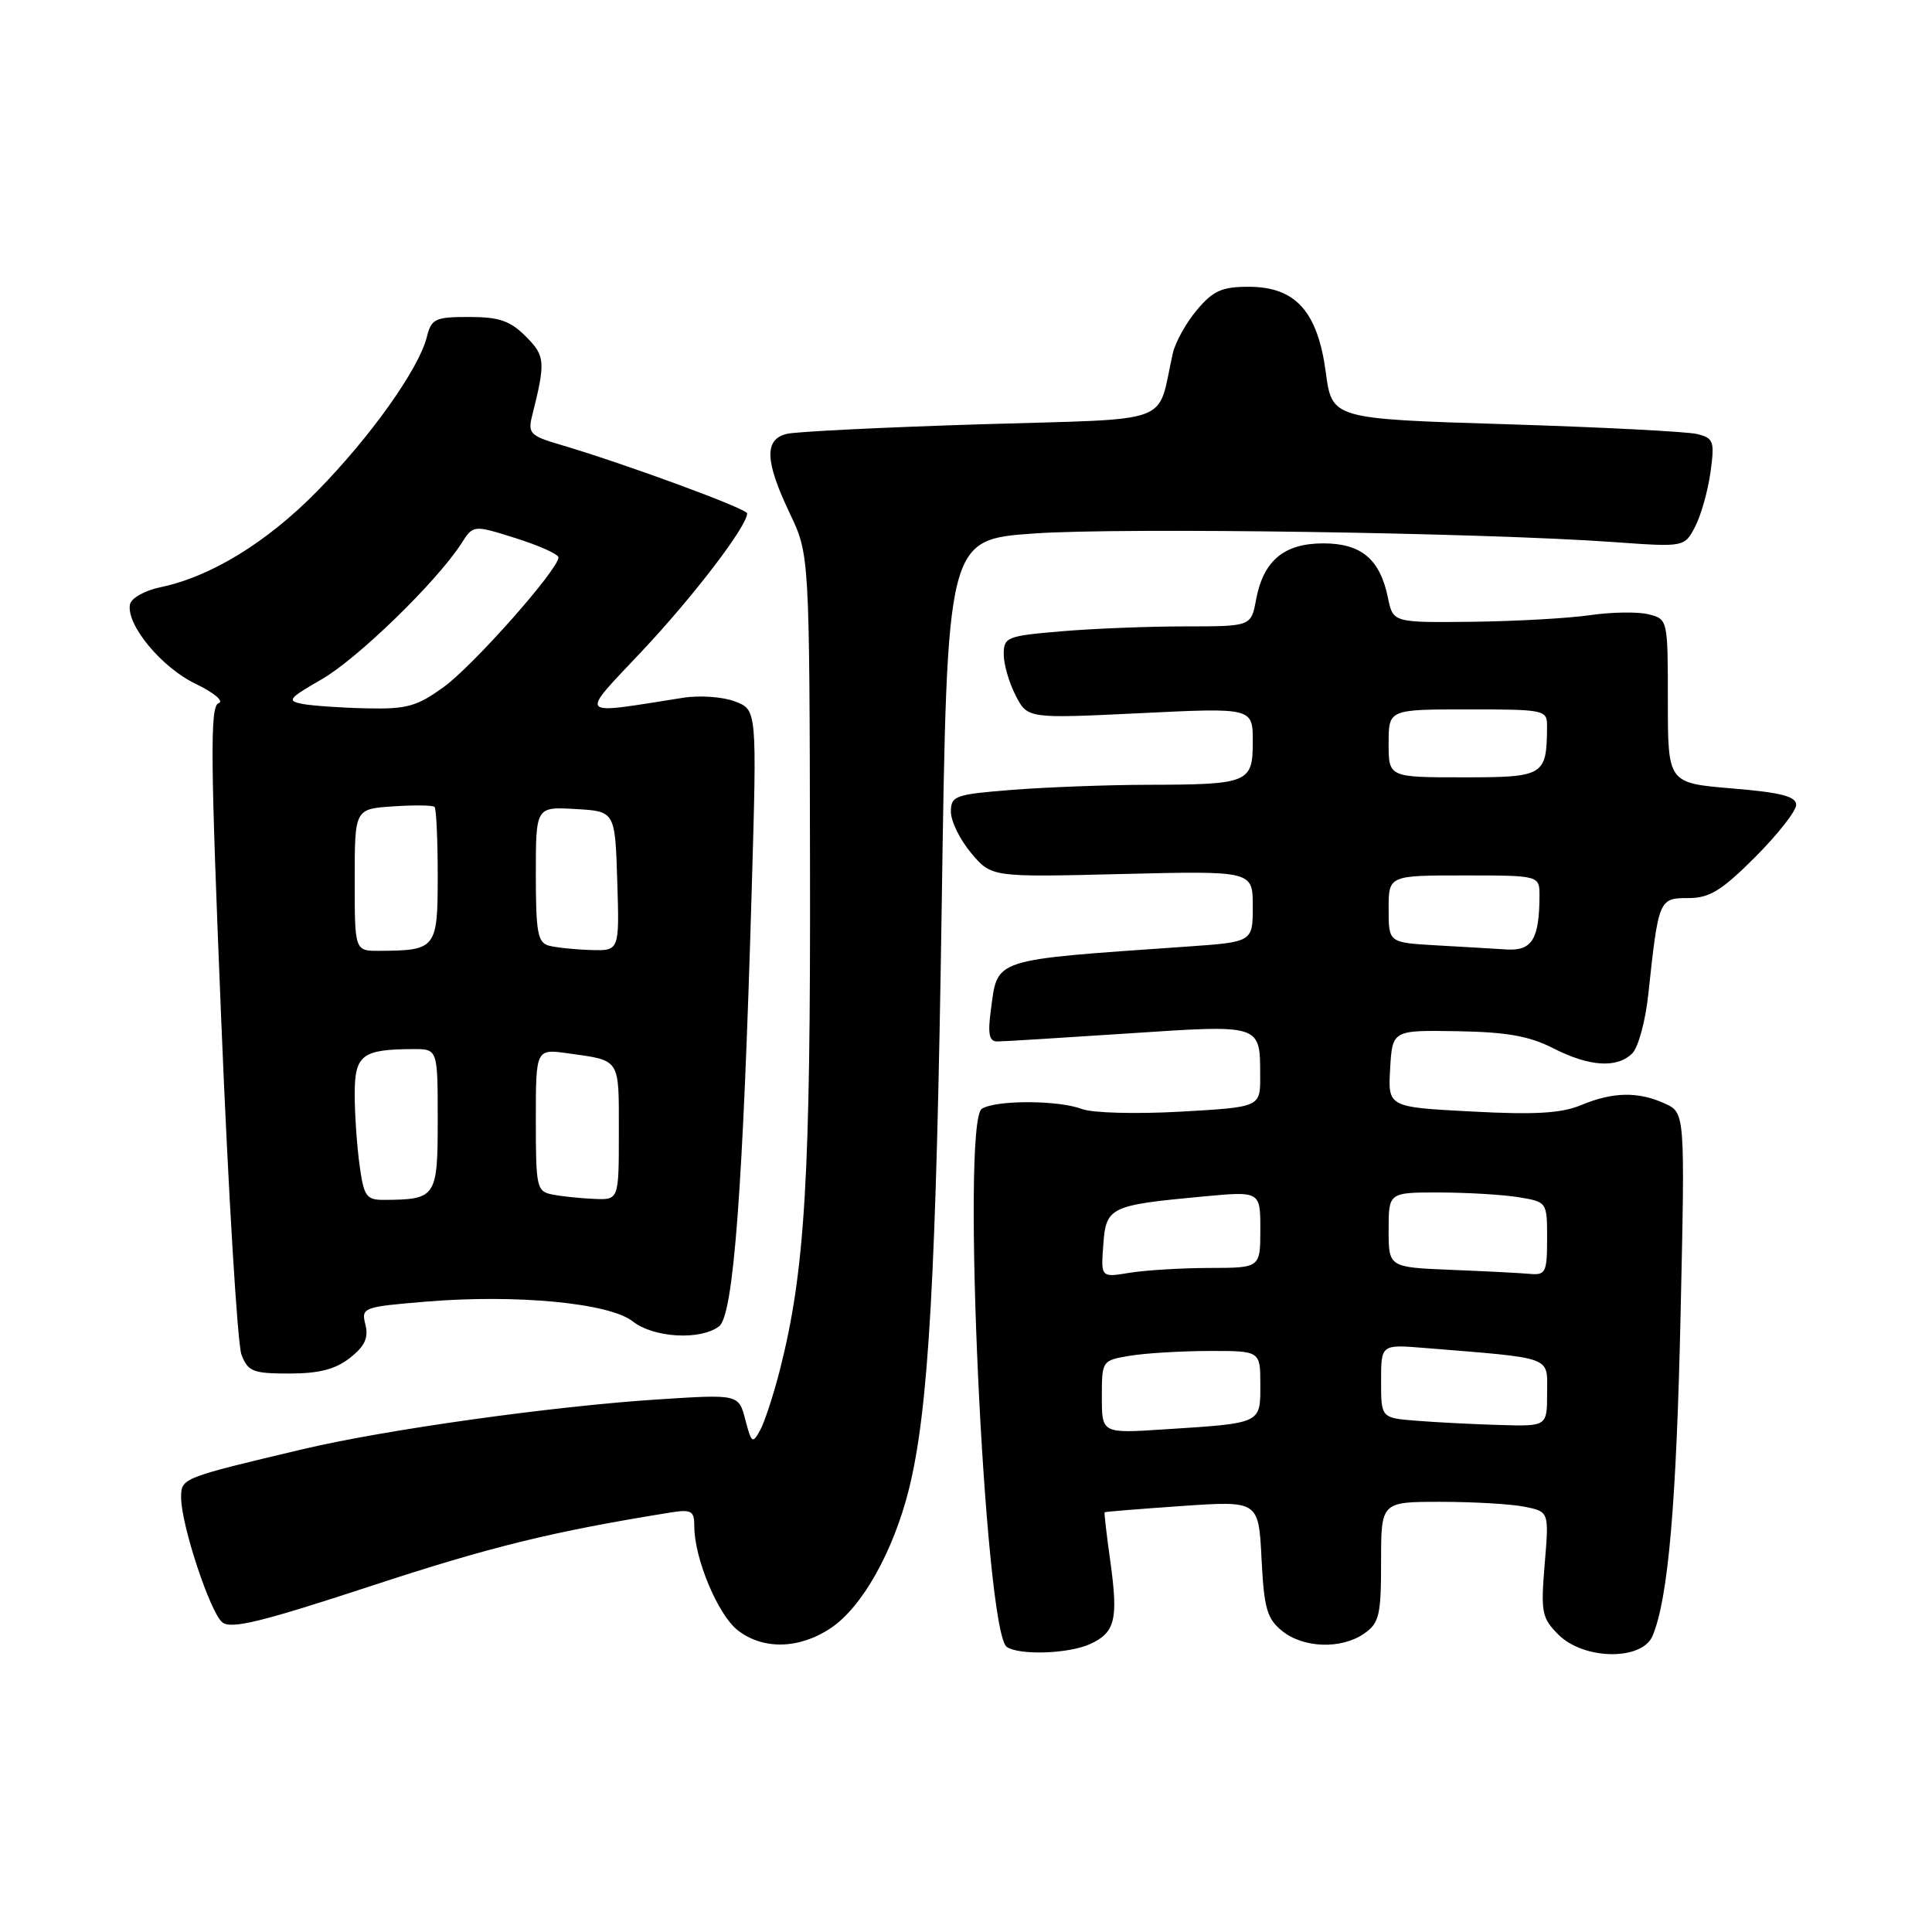 <?xml version="1.0" encoding="UTF-8" standalone="no"?>
<!DOCTYPE svg PUBLIC "-//W3C//DTD SVG 1.1//EN" "http://www.w3.org/Graphics/SVG/1.1/DTD/svg11.dtd" >
<svg xmlns="http://www.w3.org/2000/svg" xmlns:xlink="http://www.w3.org/1999/xlink" version="1.1" viewBox="0 0 256 256">
 <g >
 <path fill="currentColor"
d=" M 144.43 217.85 C 147.77 216.33 148.19 214.61 147.13 206.93 C 146.63 203.39 146.29 200.44 146.37 200.38 C 146.44 200.31 151.06 199.94 156.64 199.55 C 166.77 198.86 166.77 198.86 167.16 206.54 C 167.49 213.12 167.88 214.49 169.89 216.11 C 172.72 218.40 177.76 218.56 180.78 216.44 C 182.76 215.06 183.00 214.02 183.00 206.94 C 183.00 199.00 183.00 199.00 190.88 199.00 C 195.21 199.00 200.22 199.29 202.01 199.65 C 205.26 200.30 205.26 200.30 204.68 207.25 C 204.15 213.65 204.29 214.38 206.50 216.60 C 209.88 219.97 217.60 220.07 218.98 216.75 C 221.05 211.79 222.14 199.24 222.69 173.97 C 223.28 147.45 223.28 147.45 220.59 146.22 C 217.06 144.61 213.71 144.68 209.51 146.43 C 206.90 147.52 203.43 147.73 194.99 147.28 C 183.91 146.70 183.91 146.70 184.20 141.60 C 184.50 136.50 184.50 136.50 193.08 136.64 C 199.63 136.75 202.64 137.28 205.79 138.89 C 210.61 141.35 214.27 141.58 216.29 139.57 C 217.08 138.78 218.03 135.29 218.40 131.82 C 219.76 119.14 219.82 119.00 223.68 119.00 C 226.52 119.00 228.08 118.05 232.57 113.57 C 235.55 110.58 238.00 107.47 238.00 106.65 C 238.00 105.53 236.01 105.01 229.50 104.47 C 221.00 103.76 221.00 103.76 221.00 92.90 C 221.00 82.09 220.99 82.04 218.45 81.40 C 217.04 81.04 213.55 81.10 210.70 81.51 C 207.84 81.93 200.79 82.32 195.04 82.39 C 184.59 82.50 184.59 82.50 183.91 79.21 C 182.86 74.09 180.38 72.00 175.35 72.00 C 170.14 72.00 167.41 74.28 166.44 79.44 C 165.78 83.00 165.78 83.00 157.04 83.00 C 152.23 83.00 144.86 83.29 140.65 83.65 C 133.42 84.26 133.00 84.42 133.00 86.70 C 133.00 88.02 133.71 90.48 134.58 92.16 C 136.16 95.22 136.16 95.22 151.08 94.50 C 166.00 93.77 166.00 93.77 166.00 98.27 C 166.00 103.75 165.47 103.96 152.00 103.99 C 146.78 104.00 138.79 104.30 134.25 104.65 C 126.52 105.26 126.00 105.44 126.00 107.57 C 126.00 108.82 127.21 111.29 128.69 113.04 C 131.38 116.24 131.38 116.24 148.69 115.81 C 166.00 115.39 166.00 115.39 166.00 120.10 C 166.00 124.82 166.00 124.82 157.25 125.43 C 131.10 127.26 132.23 126.89 131.28 133.96 C 130.87 137.01 131.08 138.00 132.14 138.00 C 132.90 138.00 140.68 137.52 149.42 136.94 C 167.25 135.76 166.96 135.66 166.98 142.60 C 167.00 146.70 167.00 146.70 156.43 147.30 C 150.54 147.63 144.75 147.48 143.36 146.95 C 140.23 145.76 131.96 145.74 130.10 146.92 C 127.32 148.67 130.46 216.25 133.41 218.23 C 135.09 219.36 141.61 219.14 144.43 217.85 Z  M 110.10 215.72 C 114.24 212.94 118.34 205.64 120.42 197.40 C 123.06 186.85 124.06 169.12 124.79 119.50 C 125.50 71.50 125.50 71.50 137.00 70.69 C 148.58 69.87 196.47 70.58 213.85 71.83 C 223.20 72.50 223.20 72.50 224.62 69.77 C 225.40 68.27 226.31 65.02 226.65 62.57 C 227.21 58.46 227.07 58.06 224.88 57.51 C 223.57 57.19 212.15 56.60 199.50 56.21 C 176.50 55.50 176.50 55.50 175.67 49.31 C 174.59 41.25 171.65 38.00 165.45 38.00 C 161.91 38.00 160.74 38.52 158.59 41.08 C 157.16 42.77 155.73 45.36 155.40 46.83 C 153.22 56.47 156.07 55.42 129.94 56.22 C 117.05 56.62 105.49 57.19 104.25 57.49 C 101.25 58.22 101.35 61.10 104.64 68.00 C 107.26 73.50 107.26 73.50 107.33 114.50 C 107.41 156.06 106.68 168.36 103.35 181.48 C 102.51 184.76 101.34 188.36 100.74 189.48 C 99.72 191.35 99.58 191.26 98.76 188.12 C 97.87 184.74 97.87 184.74 87.19 185.43 C 73.22 186.33 51.10 189.43 40.19 192.01 C 24.03 195.84 24.00 195.85 24.00 198.43 C 24.00 202.03 27.82 213.60 29.45 214.96 C 30.60 215.91 34.58 214.94 49.20 210.14 C 65.03 204.94 73.14 202.95 88.75 200.43 C 91.65 199.97 92.00 200.17 92.00 202.28 C 92.00 206.48 95.12 213.95 97.73 216.00 C 101.09 218.64 105.91 218.53 110.10 215.72 Z  M 46.37 179.93 C 48.34 178.38 48.85 177.27 48.42 175.52 C 47.85 173.26 48.06 173.17 56.48 172.47 C 68.44 171.48 80.74 172.65 83.84 175.09 C 86.62 177.27 92.78 177.63 95.28 175.75 C 97.20 174.30 98.46 157.49 99.61 117.78 C 100.30 94.06 100.30 94.06 97.40 92.95 C 95.80 92.33 92.70 92.11 90.50 92.46 C 76.25 94.70 76.67 95.20 85.12 86.22 C 91.94 78.96 99.00 69.71 99.00 68.03 C 99.00 67.40 82.55 61.36 74.19 58.91 C 70.32 57.78 69.94 57.39 70.48 55.21 C 72.32 47.91 72.26 47.17 69.66 44.57 C 67.60 42.50 66.12 42.00 62.15 42.00 C 57.64 42.00 57.16 42.23 56.55 44.68 C 55.48 48.91 49.07 57.92 42.00 65.11 C 35.35 71.88 27.93 76.42 21.26 77.81 C 19.18 78.24 17.38 79.26 17.22 80.09 C 16.71 82.77 21.39 88.44 25.92 90.61 C 28.39 91.80 29.72 92.93 28.96 93.18 C 27.82 93.56 27.88 100.35 29.32 135.30 C 30.26 158.21 31.47 178.09 31.99 179.48 C 32.85 181.74 33.50 182.00 38.34 182.00 C 42.28 182.00 44.44 181.44 46.37 179.93 Z  M 146.00 185.10 C 146.00 180.29 146.02 180.26 149.75 179.64 C 151.81 179.30 156.54 179.02 160.25 179.01 C 167.00 179.00 167.00 179.00 167.00 183.48 C 167.00 188.67 167.23 188.57 154.25 189.40 C 146.00 189.94 146.00 189.94 146.00 185.10 Z  M 187.75 188.26 C 183.00 187.89 183.00 187.89 183.00 183.02 C 183.00 178.14 183.00 178.14 188.75 178.61 C 206.04 180.02 205.00 179.64 205.00 184.57 C 205.00 189.00 205.00 189.00 198.75 188.82 C 195.31 188.72 190.36 188.47 187.75 188.26 Z  M 146.19 164.96 C 146.55 159.94 147.03 159.70 159.32 158.55 C 167.00 157.83 167.00 157.83 167.00 162.91 C 167.00 168.00 167.00 168.00 160.25 168.01 C 156.54 168.02 151.78 168.31 149.69 168.65 C 145.87 169.28 145.87 169.28 146.19 164.96 Z  M 192.25 168.26 C 184.00 167.92 184.00 167.92 184.00 162.96 C 184.00 158.00 184.00 158.00 190.75 158.01 C 194.46 158.02 199.19 158.30 201.25 158.64 C 204.99 159.26 205.00 159.28 205.00 164.13 C 205.00 168.57 204.80 168.98 202.75 168.80 C 201.51 168.68 196.79 168.44 192.25 168.26 Z  M 190.25 125.26 C 184.00 124.90 184.00 124.90 184.00 120.45 C 184.00 116.00 184.00 116.00 194.00 116.00 C 204.00 116.00 204.00 116.00 203.99 118.75 C 203.96 124.46 203.00 126.01 199.63 125.81 C 197.91 125.70 193.69 125.45 190.25 125.26 Z  M 184.00 98.50 C 184.00 94.00 184.00 94.00 194.50 94.00 C 204.73 94.00 205.00 94.06 204.99 96.25 C 204.95 102.81 204.63 103.00 193.88 103.00 C 184.00 103.00 184.00 103.00 184.00 98.50 Z  M 47.64 154.36 C 47.29 151.81 47.00 147.59 47.00 144.98 C 47.00 139.78 47.96 139.04 54.75 139.01 C 58.00 139.00 58.00 139.00 58.00 148.38 C 58.00 158.66 57.80 158.95 50.89 158.99 C 48.53 159.00 48.21 158.54 47.64 154.36 Z  M 73.25 158.29 C 71.11 157.88 71.00 157.42 71.00 148.42 C 71.00 138.98 71.00 138.98 75.25 139.57 C 82.27 140.55 82.00 140.14 82.00 149.97 C 82.00 159.00 82.00 159.00 78.75 158.86 C 76.96 158.79 74.49 158.53 73.25 158.29 Z  M 47.00 116.60 C 47.00 107.19 47.00 107.19 52.08 106.85 C 54.88 106.66 57.35 106.69 57.58 106.92 C 57.81 107.15 58.00 111.26 58.00 116.05 C 58.00 125.70 57.80 125.95 50.25 125.99 C 47.00 126.00 47.00 126.00 47.00 116.60 Z  M 72.75 125.31 C 71.25 124.92 71.00 123.58 71.00 115.87 C 71.00 106.90 71.00 106.90 76.25 107.20 C 81.50 107.50 81.50 107.50 81.79 116.75 C 82.08 126.00 82.08 126.00 78.29 125.88 C 76.20 125.82 73.71 125.56 72.75 125.31 Z  M 40.11 93.28 C 37.96 92.87 38.21 92.55 42.61 90.02 C 47.35 87.31 57.90 77.05 61.13 72.02 C 62.71 69.54 62.71 69.54 68.36 71.32 C 71.46 72.30 74.00 73.44 74.00 73.86 C 74.00 75.45 62.72 88.19 58.81 91.02 C 55.24 93.61 53.90 93.98 48.60 93.86 C 45.24 93.79 41.43 93.52 40.11 93.28 Z "/>
</g>
</svg>